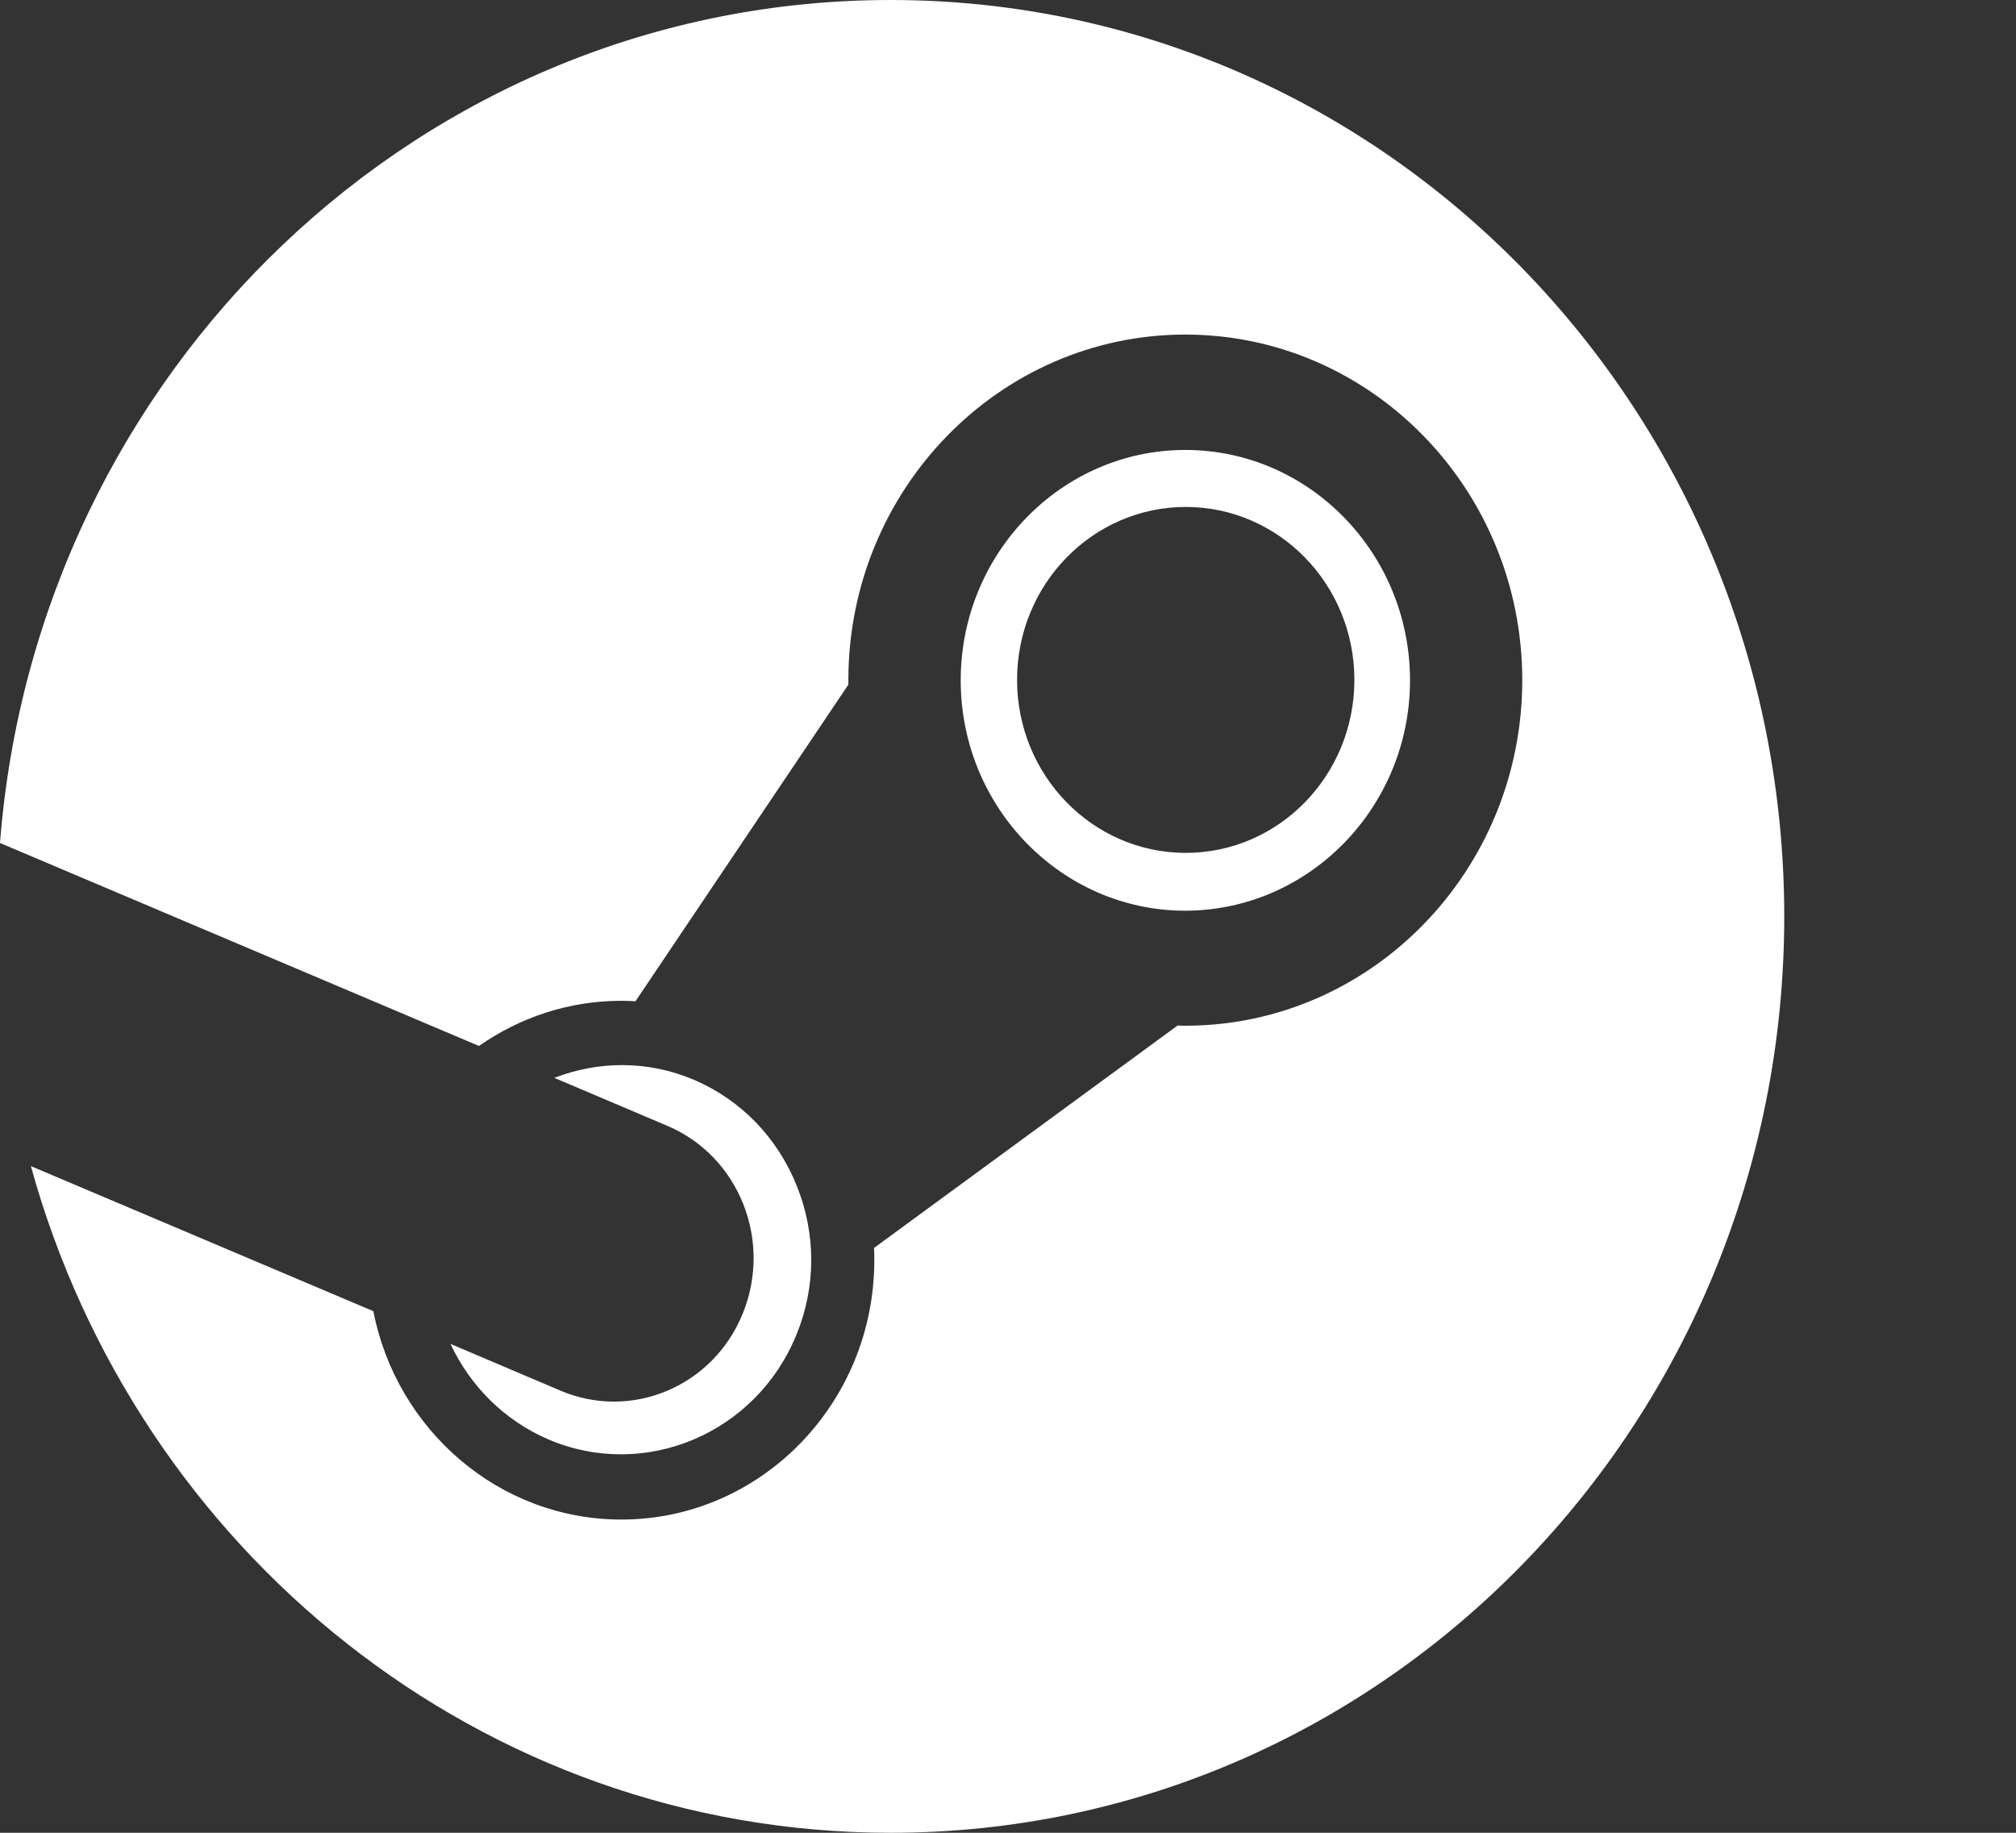 <svg width="22" height="20" viewBox="0 0 22 20" fill="none" xmlns="http://www.w3.org/2000/svg">
<rect x="0" y="0" width="22" height="20" fill="#333333" stroke="none"/>
<g clip-path="url(#clip0_258_456)">
<path d="M9.719 0C4.596 0 0.399 4.051 0 9.199L5.227 11.414C5.67 11.104 6.205 10.921 6.781 10.921C6.831 10.921 6.884 10.924 6.935 10.926L9.258 7.471C9.258 7.456 9.258 7.44 9.258 7.422C9.258 5.342 10.907 3.651 12.935 3.651C14.963 3.651 16.612 5.342 16.612 7.422C16.612 9.502 14.963 11.193 12.935 11.193C12.907 11.193 12.88 11.193 12.852 11.19L9.538 13.618C9.541 13.661 9.541 13.706 9.541 13.752C9.541 15.314 8.302 16.582 6.781 16.582C5.445 16.582 4.327 15.603 4.074 14.308L0.337 12.725C1.495 16.923 5.255 20 9.719 20C15.105 20 19.471 15.522 19.471 9.999C19.469 4.478 15.105 0 9.719 0Z" fill="white"/>
<path d="M6.113 15.174L4.916 14.665C5.127 15.117 5.496 15.497 5.983 15.707C7.036 16.157 8.253 15.644 8.692 14.563C8.906 14.041 8.906 13.462 8.694 12.938C8.483 12.413 8.086 12.004 7.577 11.785C7.07 11.568 6.527 11.577 6.049 11.762L7.286 12.287C8.064 12.619 8.43 13.534 8.106 14.332C7.784 15.131 6.889 15.506 6.113 15.174Z" fill="white"/>
<path d="M15.387 7.424C15.387 6.038 14.287 4.91 12.935 4.91C11.584 4.91 10.484 6.038 10.484 7.424C10.484 8.81 11.584 9.938 12.935 9.938C14.287 9.936 15.387 8.807 15.387 7.424ZM11.099 7.419C11.099 6.377 11.924 5.532 12.94 5.532C13.956 5.532 14.78 6.377 14.78 7.419C14.78 8.462 13.956 9.307 12.94 9.307C11.924 9.307 11.099 8.462 11.099 7.419Z" fill="white"/>
<path d="M29.885 6.843L29.233 8.021C28.73 7.659 28.047 7.442 27.451 7.442C26.77 7.442 26.349 7.731 26.349 8.249C26.349 8.878 27.096 9.025 28.21 9.434C29.405 9.868 30.092 10.376 30.092 11.498C30.092 13.033 28.915 13.896 27.222 13.896C26.398 13.896 25.401 13.677 24.636 13.2L25.113 11.893C25.734 12.23 26.477 12.429 27.141 12.429C28.033 12.429 28.459 12.092 28.459 11.593C28.459 11.021 27.811 10.849 26.766 10.494C25.576 10.087 24.749 9.551 24.749 8.308C24.749 6.906 25.842 6.101 27.416 6.101C28.514 6.104 29.396 6.461 29.885 6.843Z" fill="white"/>
<path d="M34.993 7.587V13.767H33.454V7.587H31.221V6.233H37.219V7.587H34.993Z" fill="white"/>
<path d="M40.462 7.582V9.28H43.407V10.634H40.462V12.402H43.879V13.767H38.923V6.233H43.879V7.582H40.462Z" fill="white"/>
<path d="M47.311 12.305L46.824 13.767H45.21L47.963 6.233H49.511L52.344 13.765H50.677L50.181 12.303L47.311 12.305ZM48.733 8.032L47.73 11.048H49.758L48.733 8.032Z" fill="white"/>
<path d="M60.244 9.147L58.234 13.548H57.365L55.388 9.185V13.767H53.913V6.233H55.383L57.852 11.672L60.233 6.233H61.717V13.767H60.244V9.147Z" fill="white"/>
<path d="M64.691 7.184C64.691 7.831 64.216 8.236 63.674 8.236C63.13 8.236 62.656 7.833 62.656 7.184C62.656 6.538 63.13 6.135 63.674 6.135C64.219 6.135 64.691 6.538 64.691 7.184ZM62.826 7.184C62.826 7.727 63.207 8.066 63.674 8.066C64.139 8.066 64.519 7.725 64.519 7.184C64.519 6.642 64.139 6.305 63.674 6.305C63.209 6.305 62.826 6.644 62.826 7.184ZM63.69 6.649C63.954 6.649 64.042 6.791 64.042 6.947C64.042 7.089 63.961 7.184 63.862 7.232L64.097 7.686H63.904L63.705 7.284H63.5V7.686H63.339V6.651H63.69V6.649ZM63.5 7.13H63.679C63.795 7.13 63.864 7.056 63.864 6.961C63.864 6.866 63.815 6.805 63.679 6.805H63.5V7.13Z" fill="white"/>
</g>
<defs>
<clipPath id="clip0_258_456">
<rect width="22" height="20" fill="white"/>
</clipPath>
</defs>
</svg>
